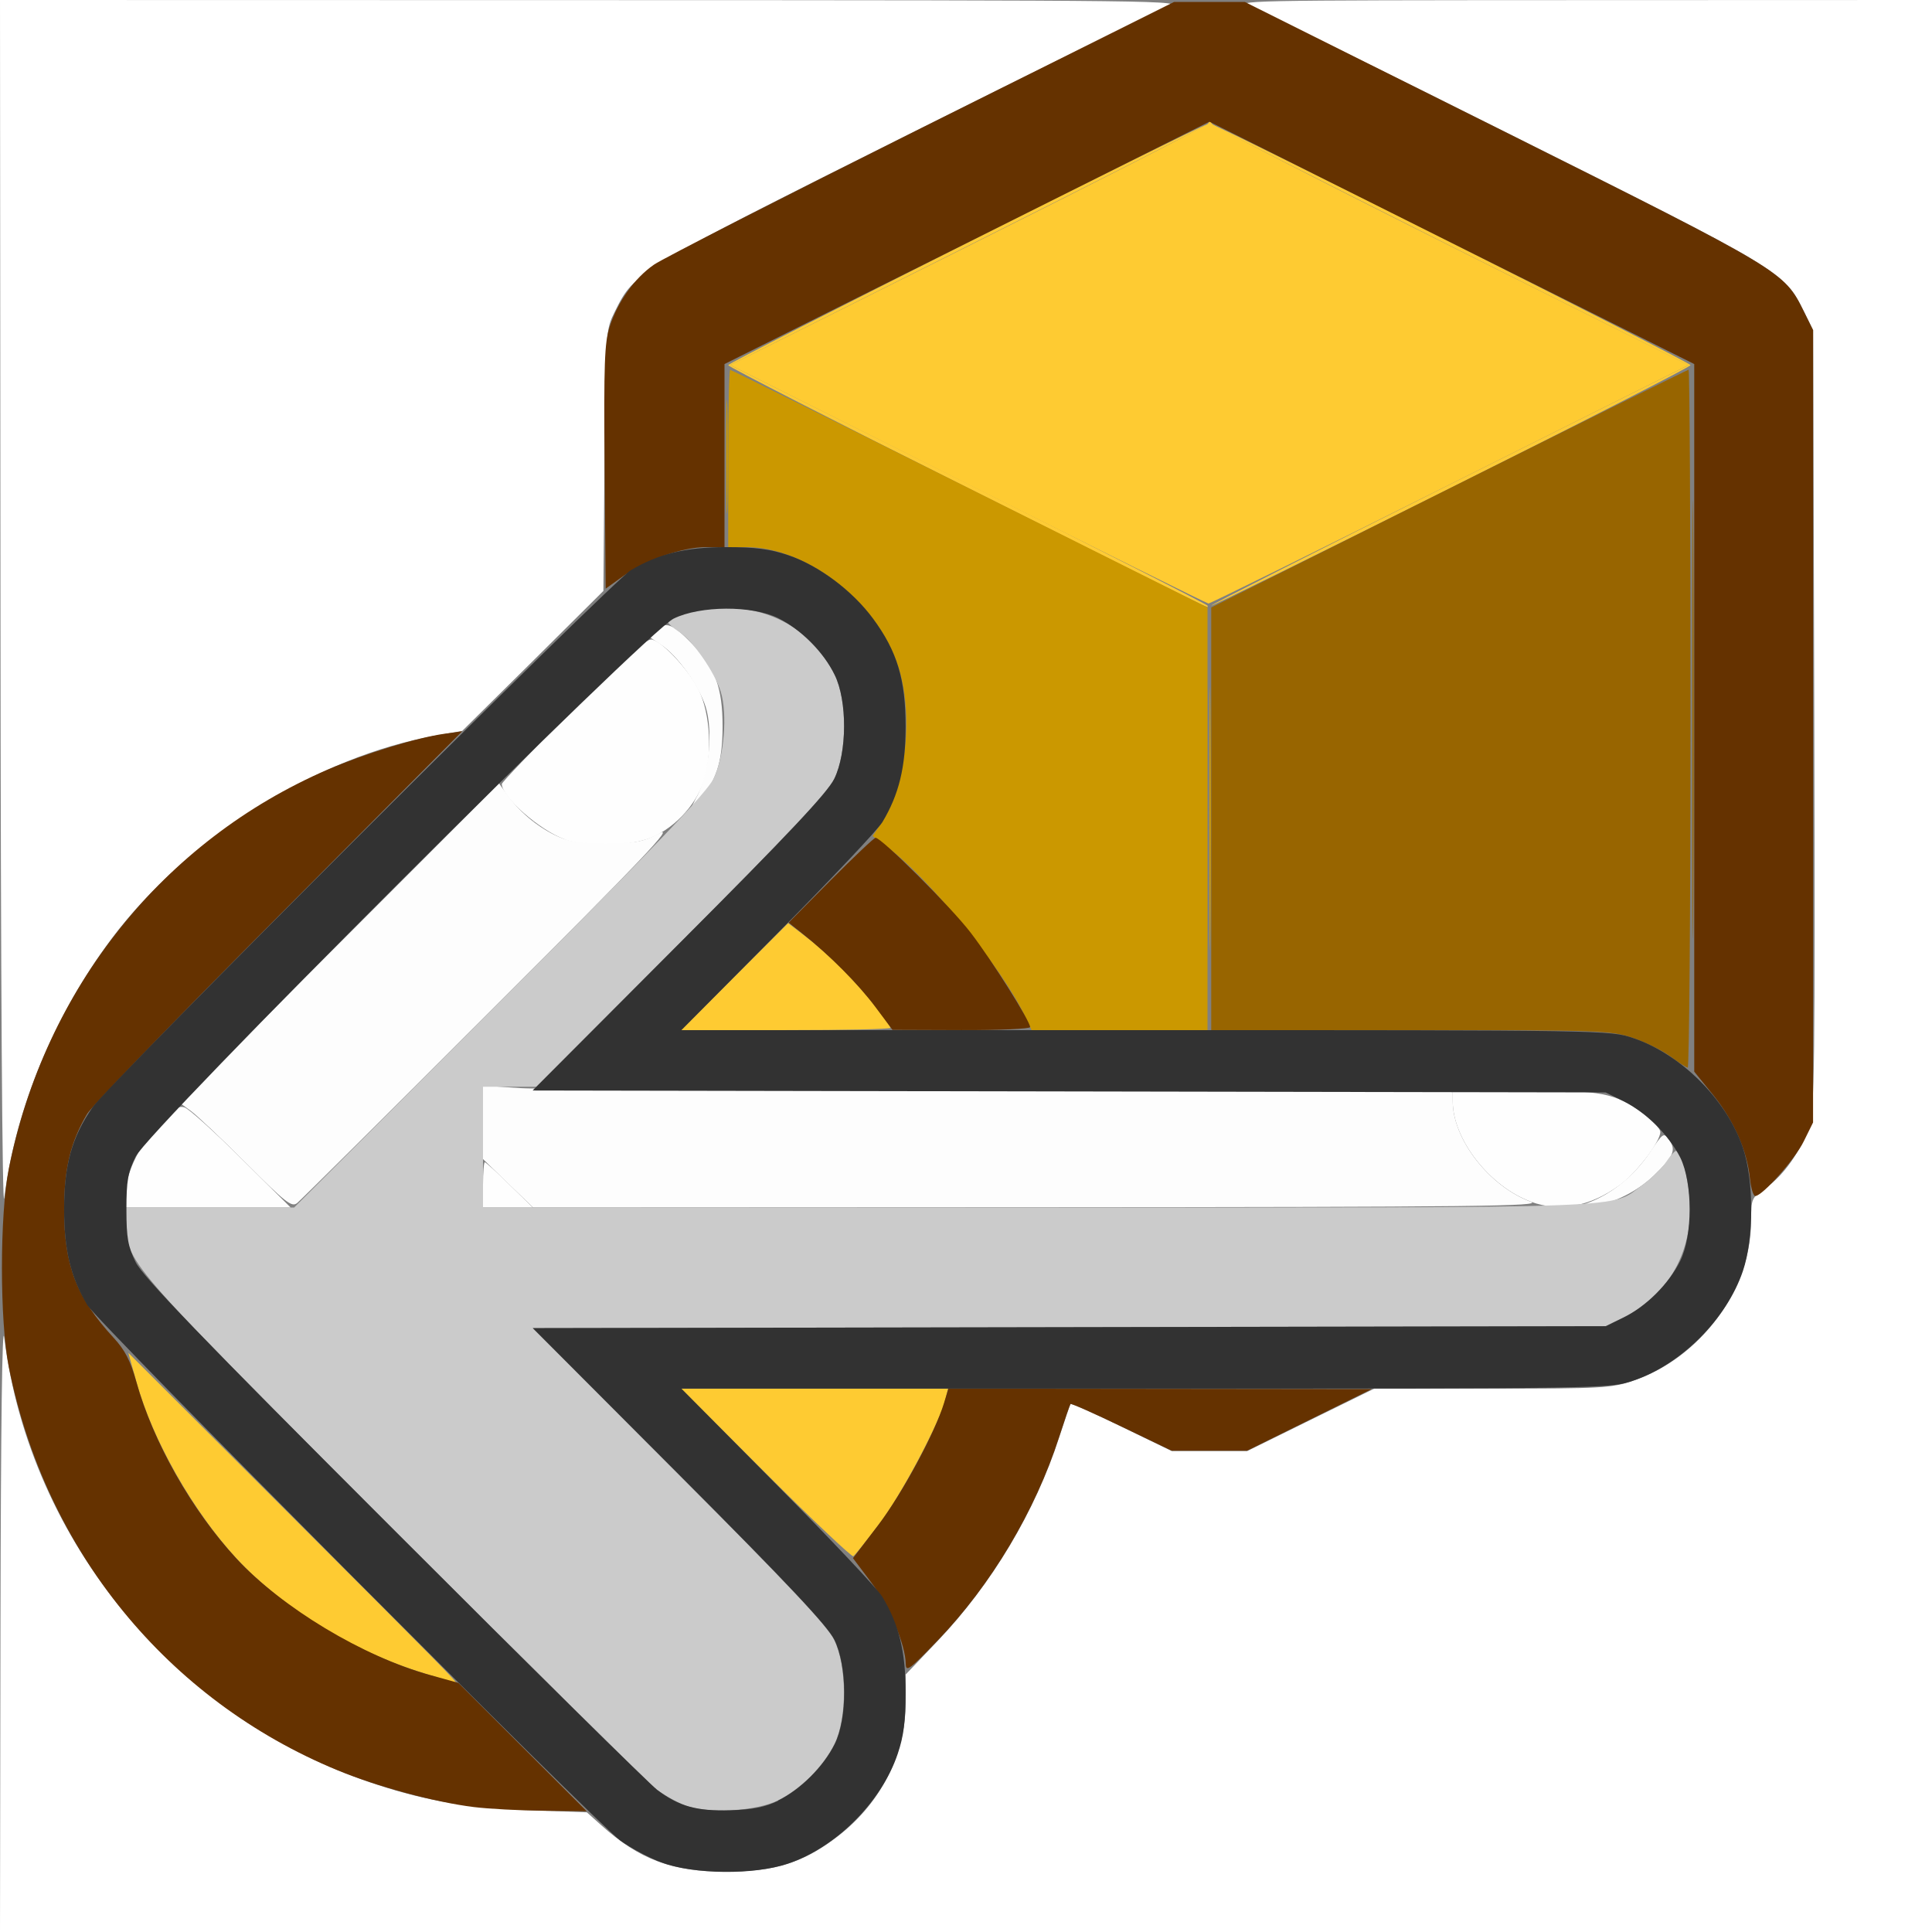 <?xml version="1.0" encoding="UTF-8" standalone="no"?>
<!-- Created with Inkscape (http://www.inkscape.org/) -->

<svg
   xmlns:dc="http://purl.org/dc/elements/1.1/"
   xmlns:cc="http://creativecommons.org/ns#"
   xmlns:rdf="http://www.w3.org/1999/02/22-rdf-syntax-ns#"
   xmlns:svg="http://www.w3.org/2000/svg"
   xmlns="http://www.w3.org/2000/svg"
   xmlns:sodipodi="http://sodipodi.sourceforge.net/DTD/sodipodi-0.dtd"
   xmlns:inkscape="http://www.inkscape.org/namespaces/inkscape"
   version="1.1"
   id="svg2"
   width="16"
   height="16"
   viewBox="0 0 16 16"
   sodipodi:docname="IMPORT.svg"
   inkscape:version="0.92.4 (5da689c313, 2019-01-14)">
  <rect x="0" y="0" width="16" height="16" fill="#808080" stroke="none"/>
  <defs
     id="defs6" />
  <sodipodi:namedview
     pagecolor="#ffffff"
     bordercolor="#666666"
     borderopacity="1"
     objecttolerance="10"
     gridtolerance="10"
     guidetolerance="10"
     inkscape:pageopacity="0"
     inkscape:pageshadow="2"
     inkscape:window-width="828"
     inkscape:window-height="480"
     id="namedview4"
     showgrid="false"
     inkscape:zoom="14.75"
     inkscape:cx="8"
     inkscape:cy="8"
     inkscape:window-x="0"
     inkscape:window-y="0"
     inkscape:window-maximized="0"
     inkscape:current-layer="svg2" />
  <g
     id="IMPORT">
    <path
       style="fill:#ffffff;stroke-width:0.031"
       d="m 0.004,13.43 c 0.003,-1.633 0.014,-2.491 0.031,-2.352 0.212,1.695 1.434,3.162 3.084,3.701 0.421,0.137 0.749,0.192 1.272,0.212 l 0.469,0.018 0.116,0.104 C 5.297,15.401 5.563,15.5 6.014,15.5 6.404,15.5 6.638,15.43 6.907,15.231 7.283,14.955 7.5,14.54 7.5,14.1 v -0.232 l 0.264,-0.277 c 0.449,-0.471 0.81,-1.076 1.007,-1.686 0.047,-0.145 0.089,-0.269 0.095,-0.277 0.005,-0.007 0.196,0.077 0.424,0.188 l 0.414,0.201 H 10.016 10.329 L 10.855,11.758 11.381,11.5 h 0.975 c 0.908,0 0.989,-0.004 1.17,-0.066 0.551,-0.186 0.972,-0.75 0.975,-1.308 0.001,-0.202 0.003,-0.206 0.122,-0.288 0.149,-0.103 0.293,-0.309 0.36,-0.512 0.045,-0.138 0.049,-0.486 0.042,-3.373 l -0.009,-3.219 -0.077,-0.156 C 14.776,2.25 14.762,2.241 12.557,1.138 11.434,0.576 10.445,0.09 10.359,0.059 10.206,0.003 10.264,0.002 13.102,0.001 L 16,0 v 8 8 H 8 0 Z m 0,-8.359 L 0,0 4.914,0.001 C 9.698,0.002 9.824,0.004 9.672,0.059 9.586,0.09 8.597,0.576 7.474,1.138 5.27,2.241 5.256,2.25 5.093,2.578 5.016,2.734 5.016,2.737 5.006,3.814 L 4.997,4.894 4.413,5.474 3.828,6.053 3.618,6.09 C 2.633,6.261 1.553,6.936 0.925,7.773 0.45,8.405 0.127,9.184 0.035,9.922 0.019,10.054 0.006,8.132 0.004,5.07 Z"
       id="path841"
       inkscape:connector-curvature="0" />
    <path
       style="fill:#fefefe;stroke-width:0.031"
       d="M 1.039,9.862 C 1.06,9.676 1.158,9.484 1.325,9.302 1.433,9.184 1.478,9.155 1.528,9.171 1.564,9.182 1.776,9.373 2,9.596 L 2.407,10 H 1.715 1.023 Z M 4,9.812 C 4,9.709 4.007,9.625 4.015,9.625 c 0.008,0 0.101,0.084 0.206,0.188 L 4.413,10 H 4.206 4 Z m 8.677,0.139 C 12.336,9.826 12.031,9.435 12.031,9.121 V 9.031 h 0.59 c 0.651,0 0.749,0.019 0.99,0.192 0.077,0.055 0.139,0.123 0.139,0.152 0,0.08 -0.195,0.336 -0.336,0.439 -0.243,0.178 -0.497,0.226 -0.737,0.138 z m -8,-3 C 4.468,6.875 4.156,6.6 4.156,6.493 c 0,-0.015 0.268,-0.294 0.594,-0.621 0.466,-0.466 0.607,-0.59 0.654,-0.575 0.096,0.03 0.304,0.258 0.382,0.416 0.097,0.198 0.115,0.536 0.041,0.759 -0.07,0.21 -0.263,0.407 -0.468,0.477 -0.183,0.062 -0.517,0.064 -0.683,0.003 z"
       id="path839"
       inkscape:connector-curvature="0" />
    <path
       style="fill:#fdfdfd;stroke-width:0.031"
       d="M 2.04,9.635 C 1.837,9.432 1.63,9.236 1.58,9.2 L 1.489,9.134 2.811,7.811 4.133,6.488 4.199,6.58 C 4.301,6.721 4.439,6.839 4.594,6.915 c 0.114,0.056 0.194,0.069 0.423,0.069 0.244,0 0.304,-0.011 0.441,-0.082 C 5.589,6.834 5.349,7.087 4.064,8.371 3.211,9.224 2.489,9.941 2.461,9.963 2.416,10 2.365,9.96 2.04,9.635 Z M 4.207,9.8 4,9.599 V 9.295 8.991 L 4.305,9.011 c 0.168,0.011 1.975,0.02 4.016,0.02 L 12.031,9.031 v 0.09 c 0,0.314 0.304,0.705 0.646,0.831 0.104,0.038 -0.43,0.044 -4.071,0.046 L 4.415,10 Z m 8.96,0.155 c 0.189,-0.074 0.37,-0.223 0.495,-0.409 0.113,-0.168 0.116,-0.17 0.163,-0.103 0.057,0.082 0.034,0.135 -0.126,0.29 -0.141,0.137 -0.347,0.238 -0.52,0.255 l -0.132,0.013 z M 5.772,6.596 C 5.873,6.399 5.906,6.053 5.844,5.854 5.79,5.682 5.614,5.434 5.482,5.345 l -0.114,-0.077 0.069,-0.056 C 5.519,5.146 5.572,5.167 5.733,5.333 5.923,5.529 5.984,5.695 5.984,6.016 c 0,0.302 -0.051,0.454 -0.221,0.656 -0.078,0.093 -0.078,0.093 0.008,-0.076 z"
       id="path837"
       inkscape:connector-curvature="0" />
    <path
       style="fill:#cbcbcb;stroke-width:0.031"
       d="M 5.675,14.952 C 5.608,14.927 5.502,14.868 5.44,14.821 5.379,14.774 4.399,13.807 3.264,12.671 1.073,10.48 1.069,10.476 1.038,10.152 L 1.023,10 H 1.73 2.436 L 4.136,8.3 C 5.429,7.006 5.853,6.564 5.909,6.449 5.997,6.269 6.026,5.912 5.969,5.729 5.918,5.566 5.741,5.31 5.626,5.234 5.574,5.2 5.531,5.162 5.531,5.151 5.531,5.095 5.86,5.025 6.073,5.036 6.443,5.056 6.749,5.257 6.912,5.588 7.018,5.802 7.016,6.232 6.909,6.45 6.853,6.563 6.527,6.911 5.638,7.801 L 4.443,9 H 4.221 4 V 9.5 10 h 4.605 c 5.05,0 4.721,0.012 4.998,-0.187 0.072,-0.052 0.159,-0.137 0.194,-0.188 0.034,-0.052 0.072,-0.094 0.083,-0.094 0.056,-2.5e-4 0.126,0.328 0.115,0.541 -0.019,0.371 -0.22,0.676 -0.551,0.839 l -0.147,0.072 -4.443,0.008 -4.443,0.008 1.211,1.214 c 0.903,0.905 1.23,1.252 1.286,1.367 0.107,0.218 0.109,0.648 0.003,0.863 -0.092,0.187 -0.281,0.376 -0.469,0.468 -0.184,0.09 -0.582,0.111 -0.769,0.041 z"
       id="path835"
       inkscape:connector-curvature="0" />
    <path
       style="fill:#fecb35;stroke-width:0.031"
       d="M 8.008,4.037 C 6.921,3.493 6.031,3.037 6.031,3.024 c 0,-0.024 3.919,-1.994 3.961,-1.991 0.013,9.428e-4 -0.869,0.449 -1.961,0.996 l -1.984,0.994 1.976,0.988 C 9.111,4.555 10,5.007 10,5.016 10,5.037 10.175,5.123 8.008,4.037 Z M 10.031,5.016 c 0,-0.009 0.889,-0.46 1.976,-1.004 l 1.976,-0.988 -1.984,-0.994 C 10.909,1.482 10.026,1.034 10.039,1.033 10.081,1.03 14,2.999 14,3.024 14,3.037 13.107,3.494 12.016,4.039 10.924,4.585 10.031,5.024 10.031,5.016 Z"
       id="path833"
       inkscape:connector-curvature="0" />
    <path
       style="fill:#fecb32;stroke-width:0.031"
       d="M 3.521,13.86 C 3.014,13.709 2.49,13.408 2.093,13.042 1.686,12.664 1.281,11.992 1.128,11.438 L 1.063,11.204 2.422,12.563 c 1.231,1.231 1.378,1.38 1.351,1.373 -0.004,-0.001 -0.118,-0.035 -0.252,-0.075 z M 6.342,12.201 5.641,11.5 h 1.105 1.105 l -0.021,0.086 c -0.046,0.191 -0.363,0.789 -0.545,1.03 -0.107,0.141 -0.205,0.264 -0.218,0.272 -0.013,0.008 -0.339,-0.301 -0.725,-0.687 z M 6.084,8.088 6.527,7.645 6.646,7.736 C 6.845,7.886 7.06,8.097 7.222,8.3 7.306,8.406 7.375,8.502 7.375,8.512 7.375,8.523 6.985,8.531 6.508,8.531 H 5.641 Z M 8.016,4.01 6.047,3.023 8.016,2.039 C 9.098,1.498 9.993,1.041 10.004,1.024 c 0.013,-0.021 0.024,-0.02 0.031,1.906e-4 0.006,0.017 0.897,0.474 1.98,1.015 l 1.969,0.984 -1.976,0.988 C 10.921,4.555 10.021,4.999 10.008,4.998 9.995,4.997 9.098,4.553 8.016,4.01 Z"
       id="path831"
       inkscape:connector-curvature="0" />
    <path
       style="fill:#cb9903;stroke-width:0.031"
       d="m 10.015,6.781 c 0,-0.971 0.004,-1.368 0.009,-0.883 0.005,0.486 0.005,1.28 0,1.766 -0.005,0.486 -0.009,0.088 -0.009,-0.883 z m -4.001,-3 c 0,-0.421 0.004,-0.593 0.01,-0.383 0.005,0.211 0.005,0.555 0,0.766 -0.005,0.211 -0.01,0.038 -0.01,-0.383 z"
       id="path829"
       inkscape:connector-curvature="0" />
    <path
       style="fill:#cb9800;stroke-width:0.031"
       d="M 8.488,8.414 C 8.301,8.019 7.695,7.273 7.351,7.017 L 7.227,6.924 7.3,6.813 C 7.508,6.499 7.569,5.904 7.434,5.505 7.257,4.98 6.68,4.531 6.181,4.531 H 6.031 V 3.797 c 0,-0.404 0.007,-0.734 0.016,-0.734 0.009,0 0.902,0.443 1.984,0.984 L 10,5.031 V 6.781 8.531 H 9.271 8.543 Z"
       id="path827"
       inkscape:connector-curvature="0" />
    <path
       style="fill:#996703;stroke-width:0.031"
       d="m 14.015,5.953 c 2e-6,-1.616 0.004,-2.272 0.008,-1.459 0.005,0.813 0.005,2.135 -4e-6,2.938 -0.005,0.802 -0.008,0.137 -0.008,-1.479 z"
       id="path825"
       inkscape:connector-curvature="0" />
    <path
       style="fill:#986500;stroke-width:0.031"
       d="M 13.835,8.75 C 13.769,8.701 13.63,8.632 13.524,8.596 13.339,8.534 13.27,8.531 11.681,8.531 H 10.031 V 6.781 5.031 L 12,4.047 C 13.083,3.505 13.976,3.062 13.984,3.062 13.993,3.062 14,4.363 14,5.953 14,7.543 13.989,8.843 13.977,8.842 13.964,8.84 13.9,8.799 13.835,8.75 Z"
       id="path823"
       inkscape:connector-curvature="0" />
    <path
       style="fill:#653200;stroke-width:0.031"
       d="M 3.922,14.965 C 3.6,14.925 3.125,14.796 2.794,14.66 1.386,14.08 0.376,12.841 0.073,11.321 c -0.076,-0.381 -0.076,-1.261 0,-1.642 C 0.37,8.19 1.352,6.961 2.715,6.373 3.023,6.241 3.451,6.109 3.679,6.077 L 3.828,6.056 2.31,7.583 C 1.474,8.422 0.76,9.161 0.723,9.223 0.585,9.454 0.531,9.678 0.531,10.016 c 0,0.464 0.102,0.729 0.411,1.064 0.093,0.101 0.139,0.19 0.187,0.363 0.138,0.497 0.459,1.064 0.829,1.464 0.377,0.407 1.049,0.812 1.604,0.965 l 0.234,0.065 0.532,0.532 L 4.859,15 4.5,14.996 C 4.302,14.994 4.042,14.98 3.922,14.965 Z M 7.501,13.78 C 7.499,13.62 7.364,13.301 7.215,13.105 L 7.064,12.904 7.27,12.634 C 7.47,12.372 7.745,11.862 7.818,11.619 L 7.854,11.5 l 1.753,0.002 1.753,0.002 -0.516,0.255 -0.516,0.255 H 10.016 9.703 L 9.289,11.815 c -0.228,-0.11 -0.419,-0.195 -0.424,-0.188 -0.005,0.007 -0.048,0.132 -0.095,0.277 -0.198,0.612 -0.562,1.222 -1.006,1.683 -0.232,0.241 -0.262,0.263 -0.263,0.192 z M 14.492,9.758 C 14.468,9.528 14.359,9.282 14.188,9.069 L 14.031,8.875 V 5.945 3.015 L 12.023,2.012 10.016,1.008 8.008,2.012 6,3.015 V 3.773 4.531 H 5.85 c -0.198,0 -0.495,0.103 -0.683,0.236 L 5.016,4.875 5.007,3.867 C 5,3.011 5.006,2.836 5.049,2.705 5.117,2.496 5.256,2.302 5.417,2.191 5.491,2.14 6.49,1.63 7.637,1.057 L 9.723,0.016 h 0.293 0.293 l 2.144,1.071 c 2.317,1.158 2.321,1.16 2.485,1.491 l 0.077,0.156 v 3.281 3.281 l -0.077,0.156 c -0.074,0.151 -0.343,0.453 -0.402,0.453 -0.016,0 -0.036,-0.067 -0.044,-0.148 z M 7.25,8.34 C 7.11,8.152 6.871,7.911 6.648,7.734 L 6.531,7.641 6.88,7.289 C 7.072,7.096 7.239,6.938 7.251,6.938 c 0.05,0 0.628,0.576 0.79,0.789 0.174,0.227 0.49,0.729 0.49,0.779 0,0.014 -0.257,0.026 -0.57,0.025 L 7.391,8.529 7.25,8.34 Z"
       id="path821"
       inkscape:connector-curvature="0" />
    <path
       style="fill:#323232;stroke-width:0.031"
       d="M 5.48,15.425 C 5.374,15.386 5.22,15.303 5.136,15.242 4.923,15.084 0.806,10.947 0.723,10.808 0.585,10.577 0.531,10.353 0.531,10.016 0.531,9.646 0.594,9.421 0.765,9.172 0.901,8.974 5.07,4.814 5.223,4.723 5.454,4.586 5.678,4.531 6.014,4.531 c 0.24,0 0.365,0.016 0.512,0.066 C 6.781,4.683 7.06,4.892 7.231,5.124 7.43,5.394 7.5,5.627 7.5,6.017 7.5,6.354 7.445,6.579 7.308,6.808 7.27,6.871 6.88,7.284 6.441,7.727 L 5.643,8.531 h 3.844 c 3.823,0 3.845,3.562e-4 4.039,0.066 0.397,0.134 0.774,0.511 0.908,0.908 0.092,0.272 0.092,0.749 0,1.021 -0.134,0.397 -0.511,0.774 -0.908,0.908 C 13.333,11.5 13.311,11.5 9.487,11.5 H 5.643 l 0.798,0.805 c 0.439,0.443 0.829,0.856 0.866,0.919 C 7.445,13.452 7.5,13.678 7.5,14.014 c 0,0.24 -0.016,0.365 -0.066,0.512 -0.134,0.397 -0.511,0.774 -0.908,0.908 -0.281,0.095 -0.779,0.09 -1.046,-0.009 z m 0.964,-0.514 c 0.187,-0.092 0.376,-0.281 0.469,-0.468 0.106,-0.215 0.104,-0.645 -0.003,-0.863 -0.056,-0.114 -0.383,-0.462 -1.286,-1.367 l -1.211,-1.214 4.443,-0.008 4.443,-0.008 0.147,-0.072 c 0.187,-0.092 0.376,-0.281 0.469,-0.469 0.104,-0.211 0.104,-0.645 0,-0.856 C 13.82,9.4 13.631,9.211 13.444,9.119 L 13.297,9.047 8.854,9.039 4.411,9.031 5.622,7.817 C 6.526,6.912 6.853,6.565 6.909,6.45 7.016,6.232 7.018,5.802 6.912,5.588 6.82,5.4 6.631,5.211 6.444,5.119 6.228,5.013 5.799,5.015 5.579,5.123 5.352,5.235 1.235,9.352 1.123,9.579 1.059,9.709 1.047,9.78 1.047,10.016 c 0,0.235 0.013,0.307 0.076,0.436 0.059,0.12 0.543,0.622 2.141,2.22 1.135,1.136 2.115,2.103 2.177,2.15 0.181,0.137 0.329,0.178 0.607,0.17 0.187,-0.006 0.287,-0.026 0.397,-0.079 z"
       id="path819"
       inkscape:connector-curvature="0" />
  </g>
</svg>
